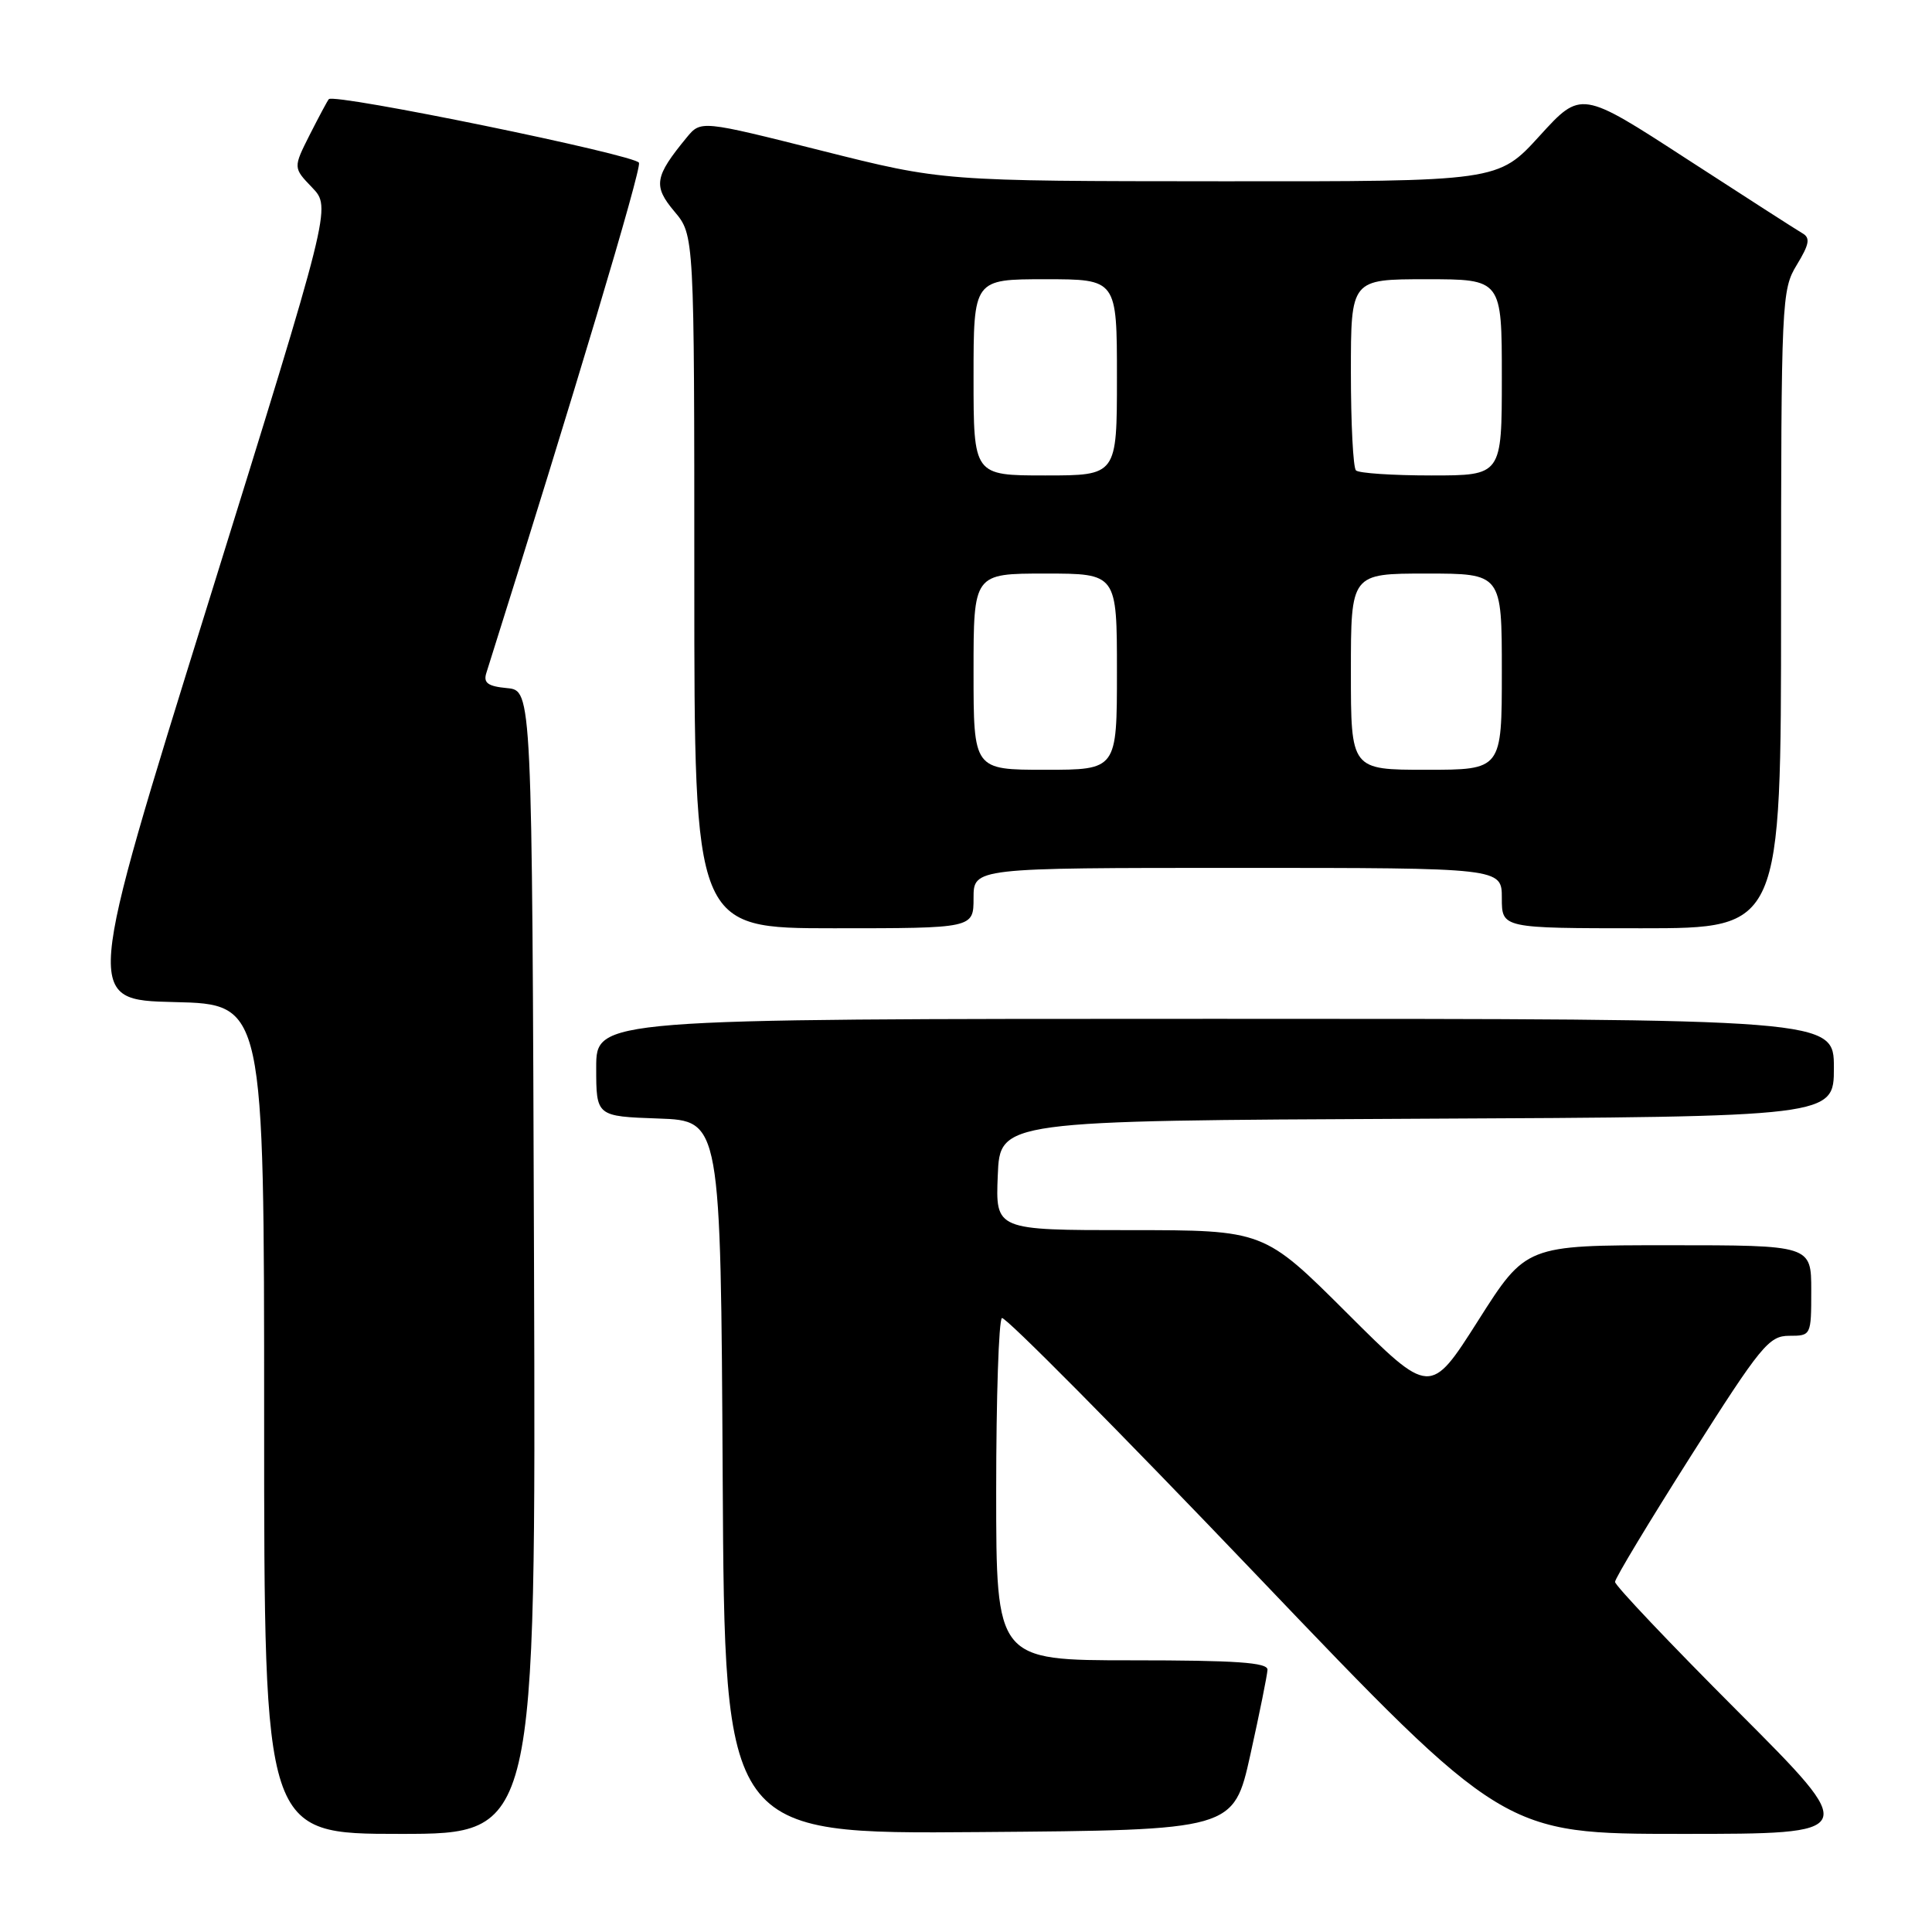 <?xml version="1.0" encoding="UTF-8" standalone="no"?>
<!DOCTYPE svg PUBLIC "-//W3C//DTD SVG 1.1//EN" "http://www.w3.org/Graphics/SVG/1.1/DTD/svg11.dtd" >
<svg xmlns="http://www.w3.org/2000/svg" xmlns:xlink="http://www.w3.org/1999/xlink" version="1.1" viewBox="0 0 256 256">
 <g >
 <path fill="currentColor"
d=" M 70.76 167.25 C 70.50 91.50 70.50 91.50 67.20 91.18 C 64.64 90.94 64.03 90.49 64.44 89.18 C 76.04 52.39 85.00 22.44 84.67 21.57 C 84.27 20.53 44.29 12.33 43.57 13.14 C 43.39 13.34 42.26 15.46 41.04 17.86 C 38.84 22.23 38.84 22.23 41.37 24.86 C 43.89 27.50 43.89 27.50 27.56 80.00 C 11.22 132.50 11.22 132.50 23.11 132.78 C 35.00 133.06 35.00 133.06 35.00 188.03 C 35.00 243.00 35.00 243.00 53.01 243.00 C 71.01 243.00 71.01 243.00 70.76 167.25 Z  M 165.68 232.50 C 166.90 227.00 167.92 221.94 167.95 221.25 C 167.99 220.29 163.76 220.00 150.00 220.00 C 132.00 220.00 132.00 220.00 132.00 197.56 C 132.00 185.22 132.34 174.91 132.76 174.65 C 133.18 174.39 148.31 189.66 166.39 208.59 C 199.25 243.00 199.25 243.00 222.86 243.00 C 246.48 243.00 246.48 243.00 230.24 226.74 C 221.31 217.80 214.00 210.09 214.00 209.61 C 214.00 209.14 218.54 201.61 224.08 192.88 C 233.33 178.30 234.40 177.00 237.08 177.00 C 239.98 177.00 240.00 176.96 240.00 171.00 C 240.00 165.00 240.00 165.00 221.10 165.00 C 202.20 165.00 202.20 165.00 195.86 174.99 C 189.51 184.98 189.51 184.98 178.49 173.99 C 167.47 163.00 167.47 163.00 149.69 163.00 C 131.91 163.00 131.91 163.00 132.21 155.75 C 132.50 148.50 132.50 148.50 187.75 148.24 C 243.00 147.98 243.00 147.98 243.00 141.49 C 243.00 135.00 243.00 135.00 161.00 135.00 C 79.00 135.00 79.00 135.00 79.00 141.46 C 79.00 147.92 79.00 147.92 87.25 148.21 C 95.50 148.50 95.50 148.50 95.76 195.76 C 96.02 243.03 96.02 243.03 129.74 242.76 C 163.46 242.50 163.46 242.50 165.68 232.50 Z  M 129.00 119.00 C 129.00 115.00 129.00 115.00 164.00 115.00 C 199.00 115.00 199.00 115.00 199.00 119.00 C 199.00 123.00 199.00 123.00 217.50 123.00 C 236.00 123.00 236.00 123.00 236.00 80.75 C 236.01 39.72 236.07 38.40 238.09 35.09 C 239.75 32.36 239.90 31.52 238.83 30.91 C 238.10 30.49 231.20 26.05 223.50 21.06 C 209.50 11.97 209.50 11.97 204.00 18.01 C 198.50 24.05 198.50 24.05 161.71 24.02 C 124.91 24.00 124.91 24.00 108.89 19.97 C 92.87 15.94 92.87 15.94 90.99 18.22 C 86.72 23.41 86.52 24.64 89.36 28.02 C 92.00 31.15 92.00 31.15 92.00 77.08 C 92.00 123.00 92.00 123.00 110.50 123.00 C 129.00 123.00 129.00 123.00 129.00 119.00 Z  M 129.00 89.00 C 129.00 76.00 129.00 76.00 138.50 76.00 C 148.00 76.00 148.00 76.00 148.00 89.00 C 148.00 102.00 148.00 102.00 138.50 102.00 C 129.00 102.00 129.00 102.00 129.00 89.00 Z  M 179.00 89.00 C 179.00 76.00 179.00 76.00 189.00 76.00 C 199.00 76.00 199.00 76.00 199.00 89.00 C 199.00 102.00 199.00 102.00 189.00 102.00 C 179.00 102.00 179.00 102.00 179.00 89.00 Z  M 129.00 50.00 C 129.00 37.00 129.00 37.00 138.50 37.00 C 148.00 37.00 148.00 37.00 148.00 50.00 C 148.00 63.00 148.00 63.00 138.50 63.00 C 129.00 63.00 129.00 63.00 129.00 50.00 Z  M 179.67 62.33 C 179.30 61.97 179.00 56.12 179.00 49.33 C 179.00 37.00 179.00 37.00 189.00 37.00 C 199.00 37.00 199.00 37.00 199.00 50.00 C 199.00 63.00 199.00 63.00 189.67 63.00 C 184.53 63.00 180.03 62.70 179.67 62.33 Z "/>
</g>
</svg>